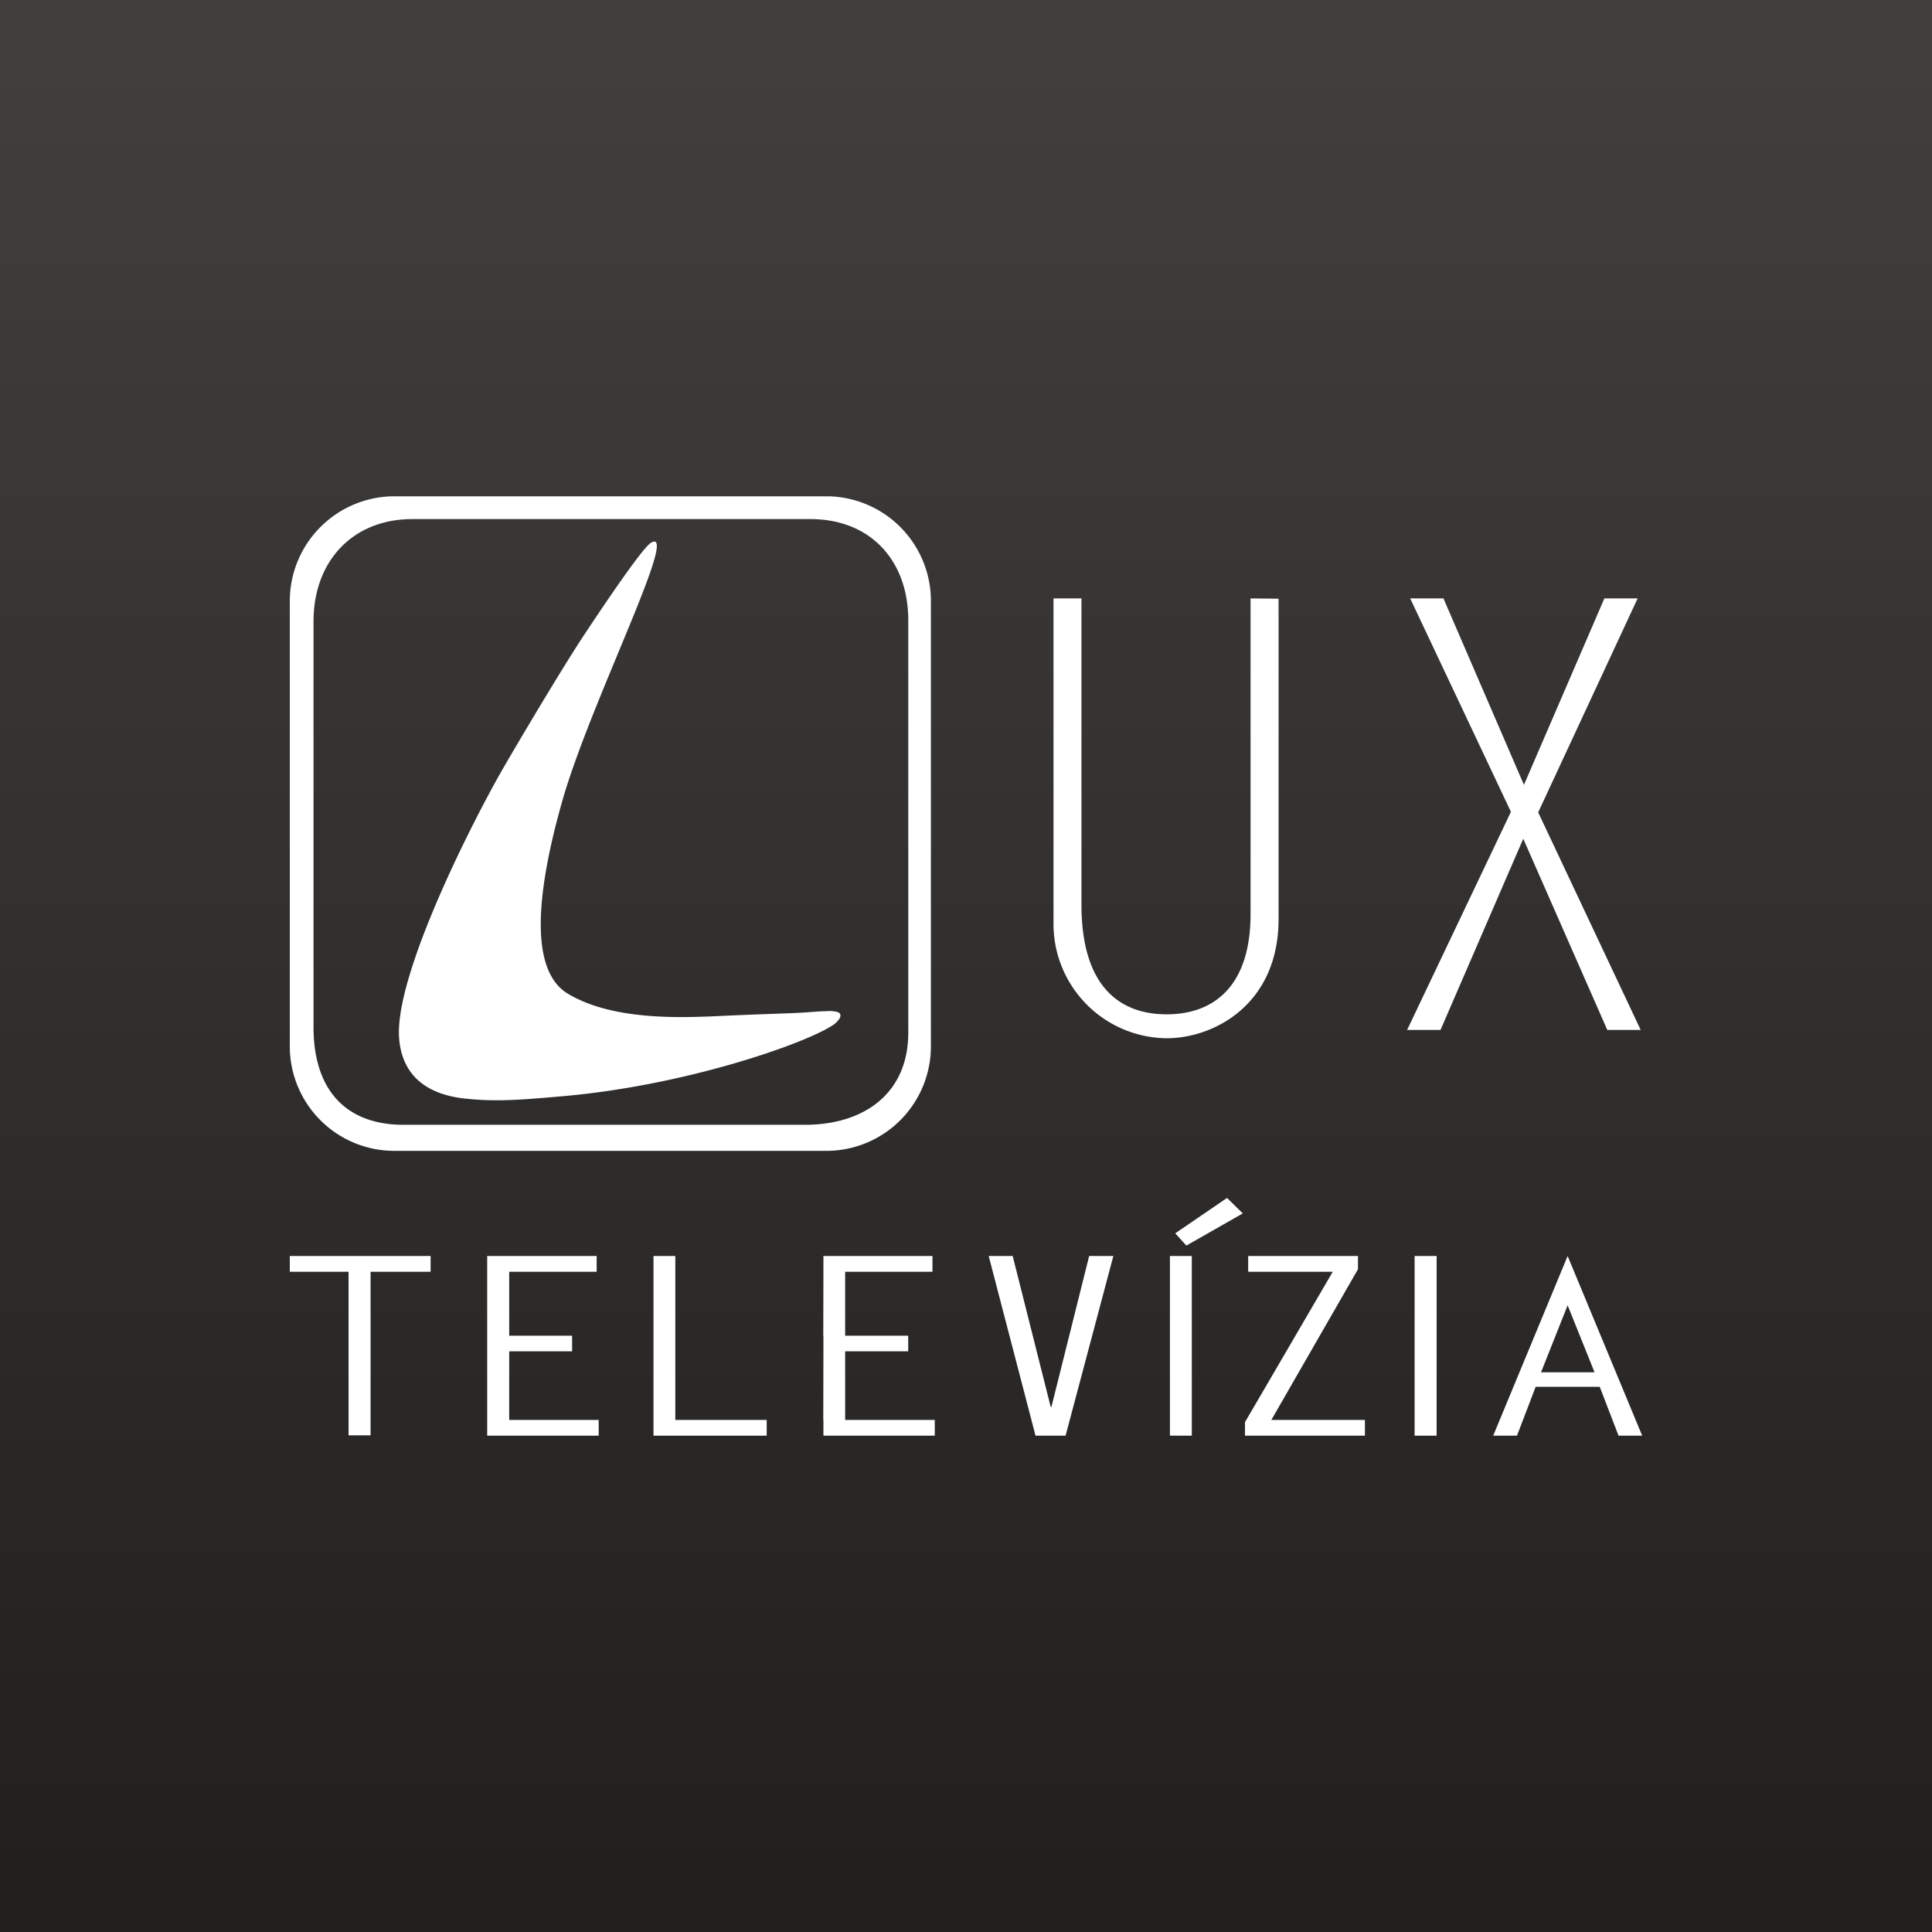 <svg xmlns="http://www.w3.org/2000/svg" xmlns:xlink="http://www.w3.org/1999/xlink" viewBox="0 0 283.46 283.46"><rect x="0" y="0" width="283.46" height="283.46" fill="#808080" stroke="none"/><defs><style>.cls-1{fill:url(#linear-gradient);}.cls-2{fill:#fff;}</style><linearGradient id="linear-gradient" x1="141.73" y1="283.46" x2="141.73" gradientUnits="userSpaceOnUse"><stop offset="0" stop-color="#211e1e"/><stop offset="1" stop-color="#423f3f"/></linearGradient></defs><title>tvlux</title><g id="Layer_2" data-name="Layer 2"><g id="Slovakia"><g id="tvlux"><rect class="cls-1" width="283.46" height="283.46"/><g id="logo"><path class="cls-2" d="M95.18,79.9c-1.59,1.55-5.86,7.78-9.75,13.67C82,98.8,75.62,109.61,74,112.41c-4.35,7.48-16.06,30.36-15.45,39.79.35,5.23,3.62,8.37,9.83,9,4.15.41,7,.28,14.45-.39,18-1.62,35-7.64,39.11-10.24a3.59,3.59,0,0,0,1.23-1.12,1,1,0,0,0,.14-.51.56.56,0,0,0-.41-.45,4.61,4.61,0,0,0-1.67-.13c-1,0-2.54.17-4.21.25-2.72.12-6.26.22-10.41.41-6,.28-16.41.88-23.27-3.21-5.62-3.35-4.8-14.49-.74-28.65,4-13.73,15.8-37.19,13.47-37.7a.18.18,0,0,0-.1,0,1.31,1.31,0,0,0-.78.45"/><path class="cls-2" d="M57.42,72.82A15.38,15.38,0,0,0,42.52,88.4v64.88a15.34,15.34,0,0,0,15.12,15.57h63.82a15.34,15.34,0,0,0,15.12-15.57V88.4a15.37,15.37,0,0,0-14.89-15.58ZM46,150.72V91.16c0-8.79,5.71-15,14.51-15h58.39c8.82,0,14.36,6.09,14.36,14.85v60.53c0,8.77-6.35,13.49-15.18,13.49H59.17C50.35,165,46,159.49,46,150.72"/><path class="cls-2" d="M183.48,87.8v46.33c0,10.3-5.15,14.69-12.32,14.69-6.81,0-12.49-4-12.49-16.1V87.8h-4.1v48a16.77,16.77,0,0,0,16.59,16.53c7,0,16.43-5,16.43-17.49v-47Z"/><polygon class="cls-2" points="235.39 87.8 223.59 115.15 211.78 87.8 206.9 87.8 221.68 119.11 206.45 151.11 211.35 151.11 223.49 123.06 235.82 151.11 240.72 151.11 225.68 119.19 240.27 87.8 235.39 87.8"/><path class="cls-2" d="M42.52,184.28H63.18v2.31H42.52Zm8.62,2.31h3.23v24H51.14Z"/><path class="cls-2" d="M71.48,184.28H87.54v2.31H71.48Zm0,2.31h3.23V196H71.48Zm0,9.38H83.94v2.29H71.48Zm0,2.29h3.23v10.07H71.48Zm0,10.07H87.84v2.31H71.48Z"/><path class="cls-2" d="M95.88,184.28h3.2v24.05h-3.2Zm0,24.05h16.61v2.31H95.88Z"/><path class="cls-2" d="M120.81,184.28h16v2.31h-16Zm0,2.31H124V196h-3.21Zm0,9.38h12.44v2.29H120.81Zm0,2.29H124v10.07h-3.21Zm0,10.07h16.34v2.31H120.81Z"/><polygon class="cls-2" points="159.8 184.28 154.26 206.43 154.16 206.43 148.58 184.28 145.06 184.28 151.93 210.64 156.34 210.64 163.35 184.28 159.8 184.28"/><polygon class="cls-2" points="172.43 180.95 174.06 182.75 182.34 178.03 180.03 175.76 172.43 180.95"/><polygon class="cls-2" points="183.13 184.28 183.13 186.59 195.54 186.59 182.66 208.66 182.66 210.64 200.26 210.64 200.26 208.33 186.53 208.33 199.24 186.22 199.24 184.28 183.13 184.28"/><path class="cls-2" d="M219.08,210.64h3.49l2.74-7.17h9.4l2.76,7.17h3.47L230,184.28ZM230,191.51l3.95,9.83h-7.85Z"/><path class="cls-2" d="M171.65,210.64h3.21V184.28h-3.21Z"/><path class="cls-2" d="M207.55,210.64h3.23V184.28h-3.23Z"/></g></g></g></g></svg>